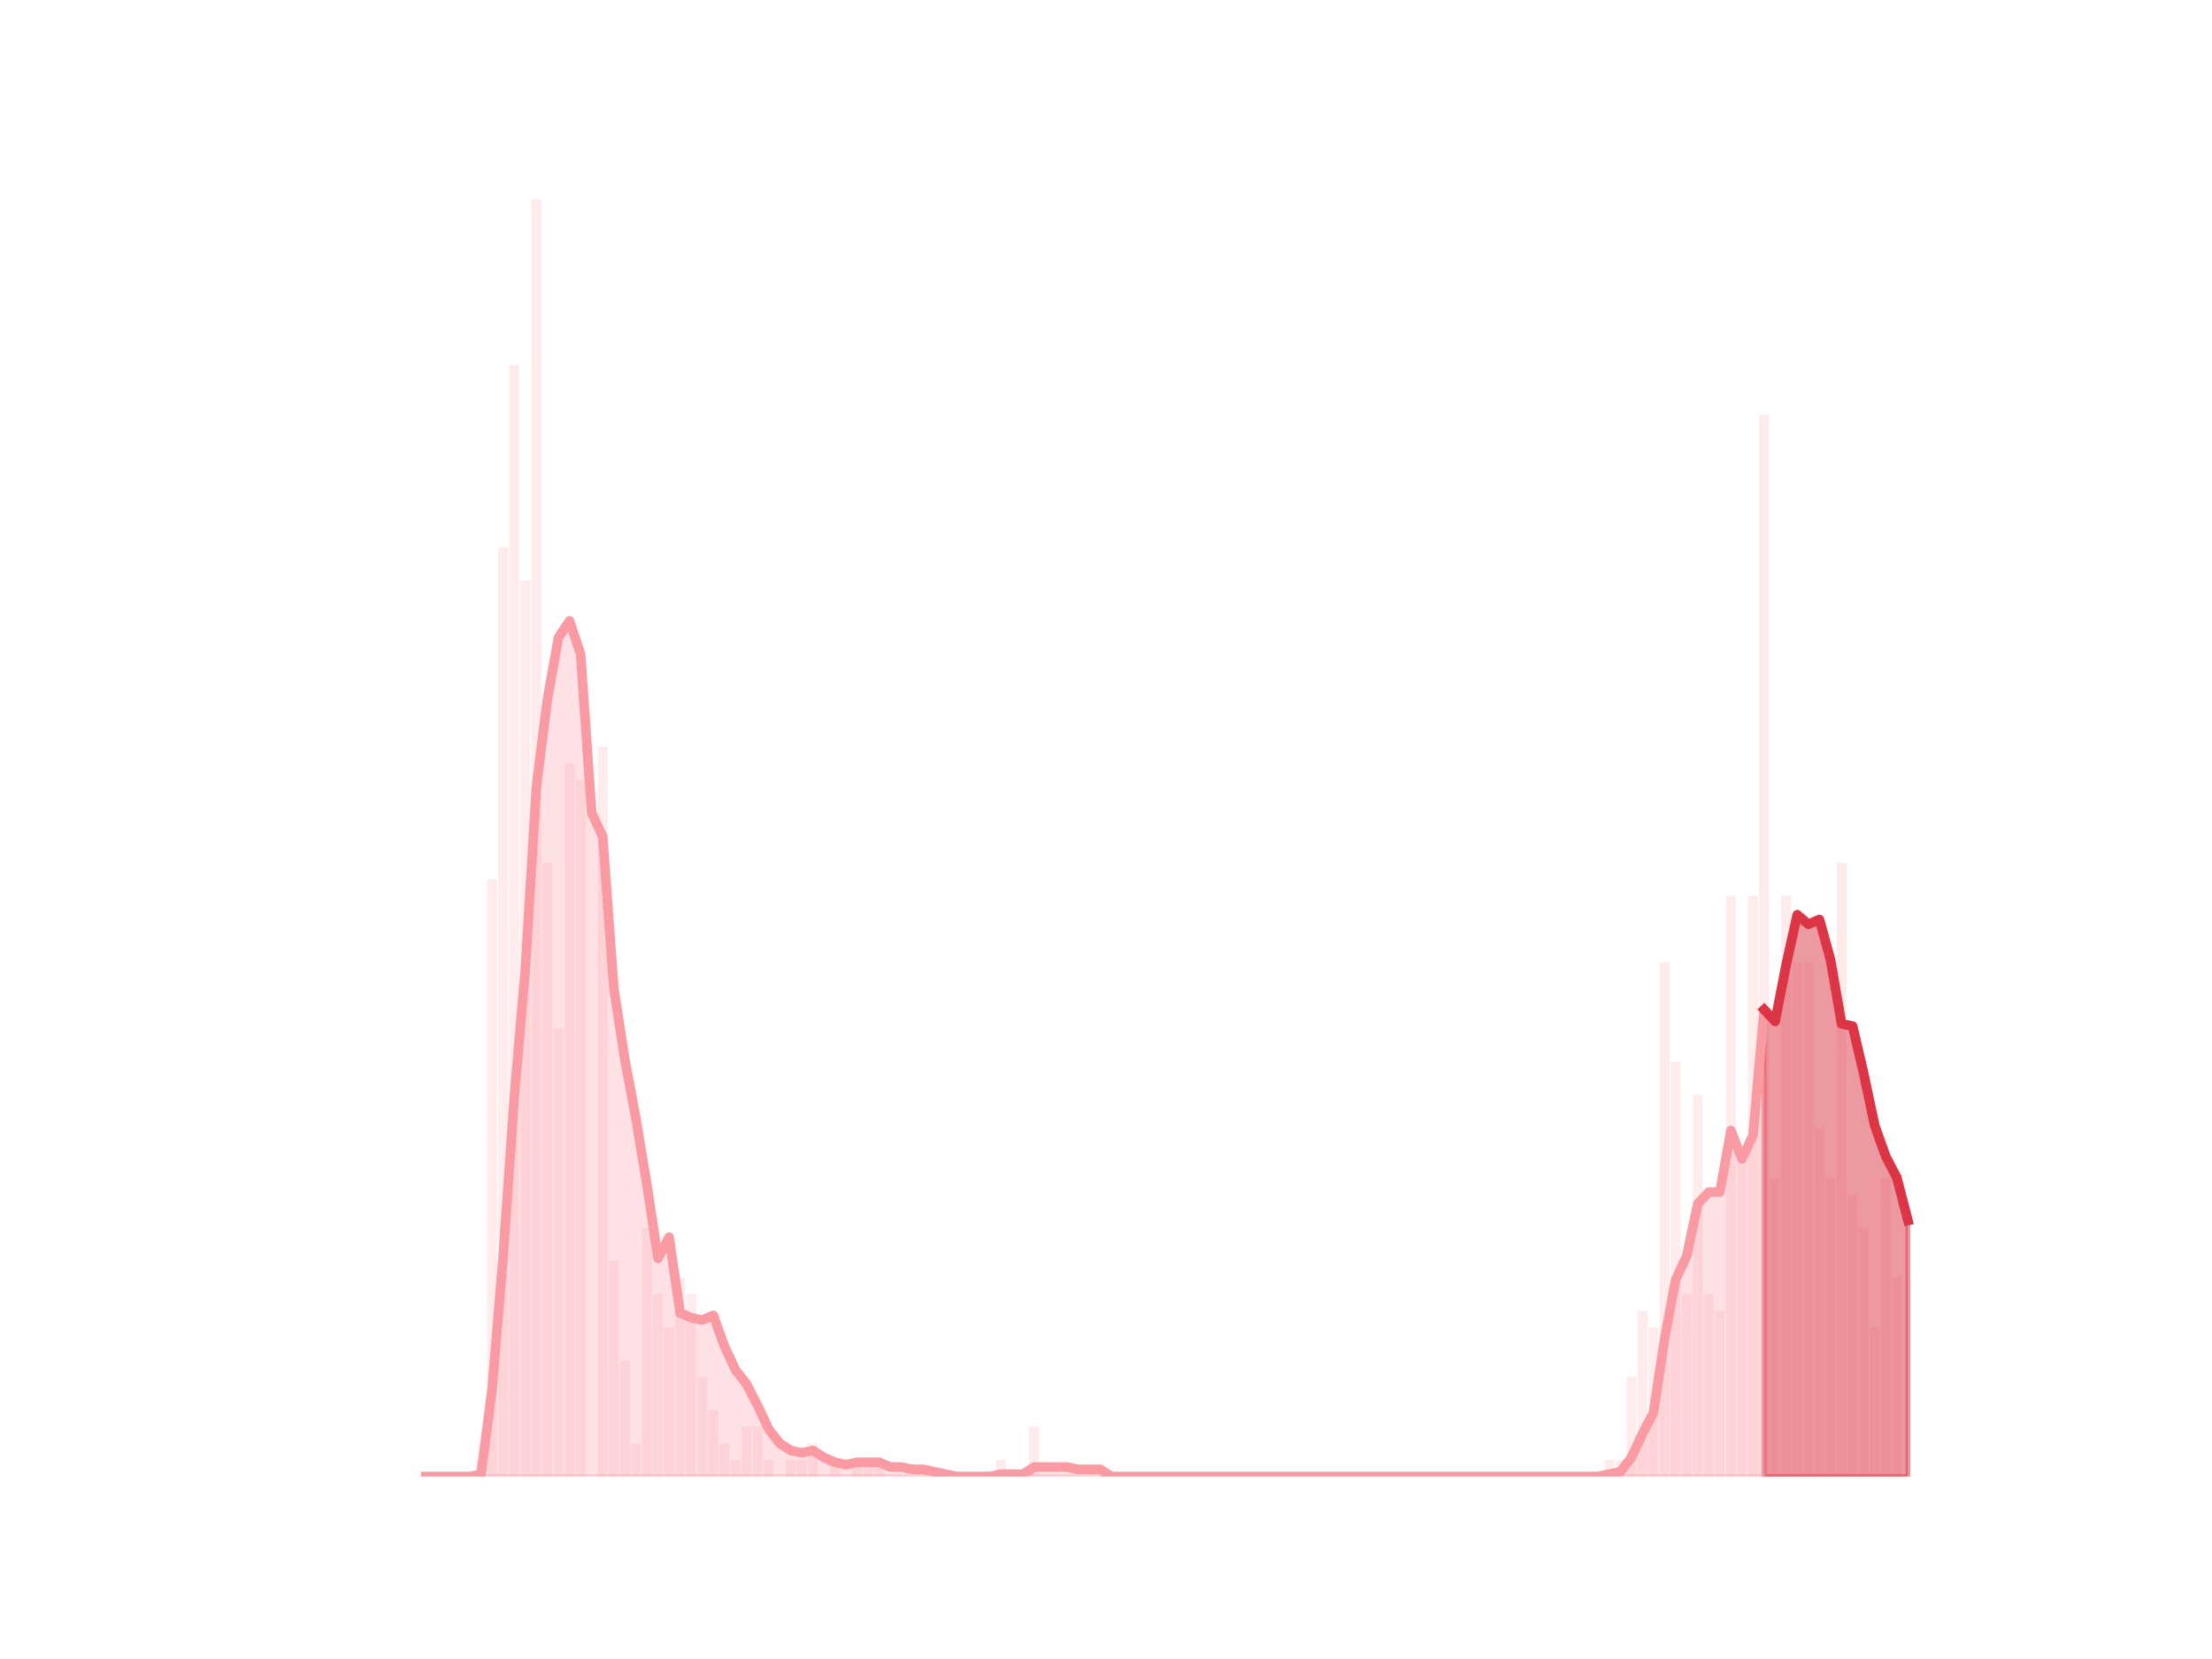 <?xml version="1.0" encoding="utf-8" standalone="no"?>
<!DOCTYPE svg PUBLIC "-//W3C//DTD SVG 1.1//EN"
  "http://www.w3.org/Graphics/SVG/1.1/DTD/svg11.dtd">
<svg height="345.6pt" version="1.1" viewBox="0 0 460.8 345.6" width="460.8pt" xmlns="http://www.w3.org/2000/svg" xmlns:xlink="http://www.w3.org/1999/xlink">
 <defs>
  <style type="text/css">*{stroke-linecap:butt;stroke-linejoin:round;}</style>
 </defs>
 <g id="figure_1">
  <g id="patch_1">
   <path d="M 0 345.6 
L 460.8 345.6 
L 460.8 0 
L 0 0 
z
" style="fill:none;"/>
  </g>
  <g id="axes_1">
   <g id="patch_2">
    <path clip-path="url(#p1ef7c02c14)" d="M 73.833 307.584 
L 75.906 307.584 
L 75.906 307.584 
L 73.833 307.584 
z
" style="fill:#fa9ba4;opacity:0.2;"/>
   </g>
   <g id="patch_3">
    <path clip-path="url(#p1ef7c02c14)" d="M 76.137 307.584 
L 78.211 307.584 
L 78.211 307.584 
L 76.137 307.584 
z
" style="fill:#fa9ba4;opacity:0.2;"/>
   </g>
   <g id="patch_4">
    <path clip-path="url(#p1ef7c02c14)" d="M 78.441 307.584 
L 80.515 307.584 
L 80.515 307.584 
L 78.441 307.584 
z
" style="fill:#fa9ba4;opacity:0.2;"/>
   </g>
   <g id="patch_5">
    <path clip-path="url(#p1ef7c02c14)" d="M 80.745 307.584 
L 82.819 307.584 
L 82.819 307.584 
L 80.745 307.584 
z
" style="fill:#fa9ba4;opacity:0.2;"/>
   </g>
   <g id="patch_6">
    <path clip-path="url(#p1ef7c02c14)" d="M 83.049 307.584 
L 85.123 307.584 
L 85.123 307.584 
L 83.049 307.584 
z
" style="fill:#fa9ba4;opacity:0.2;"/>
   </g>
   <g id="patch_7">
    <path clip-path="url(#p1ef7c02c14)" d="M 85.353 307.584 
L 87.427 307.584 
L 87.427 307.584 
L 85.353 307.584 
z
" style="fill:#fa9ba4;opacity:0.2;"/>
   </g>
   <g id="patch_8">
    <path clip-path="url(#p1ef7c02c14)" d="M 87.658 307.584 
L 89.731 307.584 
L 89.731 307.584 
L 87.658 307.584 
z
" style="fill:#fa9ba4;opacity:0.2;"/>
   </g>
   <g id="patch_9">
    <path clip-path="url(#p1ef7c02c14)" d="M 89.962 307.584 
L 92.036 307.584 
L 92.036 307.584 
L 89.962 307.584 
z
" style="fill:#fa9ba4;opacity:0.2;"/>
   </g>
   <g id="patch_10">
    <path clip-path="url(#p1ef7c02c14)" d="M 92.266 307.584 
L 94.34 307.584 
L 94.34 307.584 
L 92.266 307.584 
z
" style="fill:#fa9ba4;opacity:0.2;"/>
   </g>
   <g id="patch_11">
    <path clip-path="url(#p1ef7c02c14)" d="M 94.57 307.584 
L 96.644 307.584 
L 96.644 307.584 
L 94.57 307.584 
z
" style="fill:#fa9ba4;opacity:0.2;"/>
   </g>
   <g id="patch_12">
    <path clip-path="url(#p1ef7c02c14)" d="M 96.874 307.584 
L 98.948 307.584 
L 98.948 307.584 
L 96.874 307.584 
z
" style="fill:#fa9ba4;opacity:0.2;"/>
   </g>
   <g id="patch_13">
    <path clip-path="url(#p1ef7c02c14)" d="M 99.178 307.584 
L 101.252 307.584 
L 101.252 304.128 
L 99.178 304.128 
z
" style="fill:#fa9ba4;opacity:0.2;"/>
   </g>
   <g id="patch_14">
    <path clip-path="url(#p1ef7c02c14)" d="M 101.483 307.584 
L 103.556 307.584 
L 103.556 183.168 
L 101.483 183.168 
z
" style="fill:#fa9ba4;opacity:0.2;"/>
   </g>
   <g id="patch_15">
    <path clip-path="url(#p1ef7c02c14)" d="M 103.787 307.584 
L 105.86 307.584 
L 105.86 114.048 
L 103.787 114.048 
z
" style="fill:#fa9ba4;opacity:0.2;"/>
   </g>
   <g id="patch_16">
    <path clip-path="url(#p1ef7c02c14)" d="M 106.091 307.584 
L 108.165 307.584 
L 108.165 76.032 
L 106.091 76.032 
z
" style="fill:#fa9ba4;opacity:0.2;"/>
   </g>
   <g id="patch_17">
    <path clip-path="url(#p1ef7c02c14)" d="M 108.395 307.584 
L 110.469 307.584 
L 110.469 120.96 
L 108.395 120.96 
z
" style="fill:#fa9ba4;opacity:0.2;"/>
   </g>
   <g id="patch_18">
    <path clip-path="url(#p1ef7c02c14)" d="M 110.699 307.584 
L 112.773 307.584 
L 112.773 41.472 
L 110.699 41.472 
z
" style="fill:#fa9ba4;opacity:0.2;"/>
   </g>
   <g id="patch_19">
    <path clip-path="url(#p1ef7c02c14)" d="M 113.003 307.584 
L 115.077 307.584 
L 115.077 179.712 
L 113.003 179.712 
z
" style="fill:#fa9ba4;opacity:0.2;"/>
   </g>
   <g id="patch_20">
    <path clip-path="url(#p1ef7c02c14)" d="M 115.307 307.584 
L 117.381 307.584 
L 117.381 214.272 
L 115.307 214.272 
z
" style="fill:#fa9ba4;opacity:0.2;"/>
   </g>
   <g id="patch_21">
    <path clip-path="url(#p1ef7c02c14)" d="M 117.612 307.584 
L 119.685 307.584 
L 119.685 158.976 
L 117.612 158.976 
z
" style="fill:#fa9ba4;opacity:0.2;"/>
   </g>
   <g id="patch_22">
    <path clip-path="url(#p1ef7c02c14)" d="M 119.916 307.584 
L 121.989 307.584 
L 121.989 162.432 
L 119.916 162.432 
z
" style="fill:#fa9ba4;opacity:0.2;"/>
   </g>
   <g id="patch_23">
    <path clip-path="url(#p1ef7c02c14)" d="M 122.22 307.584 
L 124.294 307.584 
L 124.294 307.584 
L 122.22 307.584 
z
" style="fill:#fa9ba4;opacity:0.2;"/>
   </g>
   <g id="patch_24">
    <path clip-path="url(#p1ef7c02c14)" d="M 124.524 307.584 
L 126.598 307.584 
L 126.598 155.52 
L 124.524 155.52 
z
" style="fill:#fa9ba4;opacity:0.2;"/>
   </g>
   <g id="patch_25">
    <path clip-path="url(#p1ef7c02c14)" d="M 126.828 307.584 
L 128.902 307.584 
L 128.902 262.656 
L 126.828 262.656 
z
" style="fill:#fa9ba4;opacity:0.2;"/>
   </g>
   <g id="patch_26">
    <path clip-path="url(#p1ef7c02c14)" d="M 129.132 307.584 
L 131.206 307.584 
L 131.206 283.392 
L 129.132 283.392 
z
" style="fill:#fa9ba4;opacity:0.2;"/>
   </g>
   <g id="patch_27">
    <path clip-path="url(#p1ef7c02c14)" d="M 131.436 307.584 
L 133.51 307.584 
L 133.51 300.672 
L 131.436 300.672 
z
" style="fill:#fa9ba4;opacity:0.2;"/>
   </g>
   <g id="patch_28">
    <path clip-path="url(#p1ef7c02c14)" d="M 133.741 307.584 
L 135.814 307.584 
L 135.814 255.744 
L 133.741 255.744 
z
" style="fill:#fa9ba4;opacity:0.2;"/>
   </g>
   <g id="patch_29">
    <path clip-path="url(#p1ef7c02c14)" d="M 136.045 307.584 
L 138.118 307.584 
L 138.118 269.568 
L 136.045 269.568 
z
" style="fill:#fa9ba4;opacity:0.2;"/>
   </g>
   <g id="patch_30">
    <path clip-path="url(#p1ef7c02c14)" d="M 138.349 307.584 
L 140.423 307.584 
L 140.423 276.48 
L 138.349 276.48 
z
" style="fill:#fa9ba4;opacity:0.2;"/>
   </g>
   <g id="patch_31">
    <path clip-path="url(#p1ef7c02c14)" d="M 140.653 307.584 
L 142.727 307.584 
L 142.727 266.112 
L 140.653 266.112 
z
" style="fill:#fa9ba4;opacity:0.2;"/>
   </g>
   <g id="patch_32">
    <path clip-path="url(#p1ef7c02c14)" d="M 142.957 307.584 
L 145.031 307.584 
L 145.031 269.568 
L 142.957 269.568 
z
" style="fill:#fa9ba4;opacity:0.2;"/>
   </g>
   <g id="patch_33">
    <path clip-path="url(#p1ef7c02c14)" d="M 145.261 307.584 
L 147.335 307.584 
L 147.335 286.848 
L 145.261 286.848 
z
" style="fill:#fa9ba4;opacity:0.2;"/>
   </g>
   <g id="patch_34">
    <path clip-path="url(#p1ef7c02c14)" d="M 147.565 307.584 
L 149.639 307.584 
L 149.639 293.76 
L 147.565 293.76 
z
" style="fill:#fa9ba4;opacity:0.2;"/>
   </g>
   <g id="patch_35">
    <path clip-path="url(#p1ef7c02c14)" d="M 149.87 307.584 
L 151.943 307.584 
L 151.943 300.672 
L 149.87 300.672 
z
" style="fill:#fa9ba4;opacity:0.2;"/>
   </g>
   <g id="patch_36">
    <path clip-path="url(#p1ef7c02c14)" d="M 152.174 307.584 
L 154.248 307.584 
L 154.248 304.128 
L 152.174 304.128 
z
" style="fill:#fa9ba4;opacity:0.2;"/>
   </g>
   <g id="patch_37">
    <path clip-path="url(#p1ef7c02c14)" d="M 154.478 307.584 
L 156.552 307.584 
L 156.552 297.216 
L 154.478 297.216 
z
" style="fill:#fa9ba4;opacity:0.2;"/>
   </g>
   <g id="patch_38">
    <path clip-path="url(#p1ef7c02c14)" d="M 156.782 307.584 
L 158.856 307.584 
L 158.856 297.216 
L 156.782 297.216 
z
" style="fill:#fa9ba4;opacity:0.2;"/>
   </g>
   <g id="patch_39">
    <path clip-path="url(#p1ef7c02c14)" d="M 159.086 307.584 
L 161.16 307.584 
L 161.16 304.128 
L 159.086 304.128 
z
" style="fill:#fa9ba4;opacity:0.2;"/>
   </g>
   <g id="patch_40">
    <path clip-path="url(#p1ef7c02c14)" d="M 161.39 307.584 
L 163.464 307.584 
L 163.464 307.584 
L 161.39 307.584 
z
" style="fill:#fa9ba4;opacity:0.2;"/>
   </g>
   <g id="patch_41">
    <path clip-path="url(#p1ef7c02c14)" d="M 163.695 307.584 
L 165.768 307.584 
L 165.768 304.128 
L 163.695 304.128 
z
" style="fill:#fa9ba4;opacity:0.2;"/>
   </g>
   <g id="patch_42">
    <path clip-path="url(#p1ef7c02c14)" d="M 165.999 307.584 
L 168.072 307.584 
L 168.072 304.128 
L 165.999 304.128 
z
" style="fill:#fa9ba4;opacity:0.2;"/>
   </g>
   <g id="patch_43">
    <path clip-path="url(#p1ef7c02c14)" d="M 168.303 307.584 
L 170.377 307.584 
L 170.377 300.672 
L 168.303 300.672 
z
" style="fill:#fa9ba4;opacity:0.2;"/>
   </g>
   <g id="patch_44">
    <path clip-path="url(#p1ef7c02c14)" d="M 170.607 307.584 
L 172.681 307.584 
L 172.681 307.584 
L 170.607 307.584 
z
" style="fill:#fa9ba4;opacity:0.2;"/>
   </g>
   <g id="patch_45">
    <path clip-path="url(#p1ef7c02c14)" d="M 172.911 307.584 
L 174.985 307.584 
L 174.985 304.128 
L 172.911 304.128 
z
" style="fill:#fa9ba4;opacity:0.2;"/>
   </g>
   <g id="patch_46">
    <path clip-path="url(#p1ef7c02c14)" d="M 175.215 307.584 
L 177.289 307.584 
L 177.289 307.584 
L 175.215 307.584 
z
" style="fill:#fa9ba4;opacity:0.2;"/>
   </g>
   <g id="patch_47">
    <path clip-path="url(#p1ef7c02c14)" d="M 177.519 307.584 
L 179.593 307.584 
L 179.593 304.128 
L 177.519 304.128 
z
" style="fill:#fa9ba4;opacity:0.2;"/>
   </g>
   <g id="patch_48">
    <path clip-path="url(#p1ef7c02c14)" d="M 179.824 307.584 
L 181.897 307.584 
L 181.897 304.128 
L 179.824 304.128 
z
" style="fill:#fa9ba4;opacity:0.2;"/>
   </g>
   <g id="patch_49">
    <path clip-path="url(#p1ef7c02c14)" d="M 182.128 307.584 
L 184.201 307.584 
L 184.201 304.128 
L 182.128 304.128 
z
" style="fill:#fa9ba4;opacity:0.2;"/>
   </g>
   <g id="patch_50">
    <path clip-path="url(#p1ef7c02c14)" d="M 184.432 307.584 
L 186.506 307.584 
L 186.506 307.584 
L 184.432 307.584 
z
" style="fill:#fa9ba4;opacity:0.2;"/>
   </g>
   <g id="patch_51">
    <path clip-path="url(#p1ef7c02c14)" d="M 186.736 307.584 
L 188.81 307.584 
L 188.81 307.584 
L 186.736 307.584 
z
" style="fill:#fa9ba4;opacity:0.2;"/>
   </g>
   <g id="patch_52">
    <path clip-path="url(#p1ef7c02c14)" d="M 189.04 307.584 
L 191.114 307.584 
L 191.114 307.584 
L 189.04 307.584 
z
" style="fill:#fa9ba4;opacity:0.2;"/>
   </g>
   <g id="patch_53">
    <path clip-path="url(#p1ef7c02c14)" d="M 191.344 307.584 
L 193.418 307.584 
L 193.418 307.584 
L 191.344 307.584 
z
" style="fill:#fa9ba4;opacity:0.2;"/>
   </g>
   <g id="patch_54">
    <path clip-path="url(#p1ef7c02c14)" d="M 193.648 307.584 
L 195.722 307.584 
L 195.722 307.584 
L 193.648 307.584 
z
" style="fill:#fa9ba4;opacity:0.2;"/>
   </g>
   <g id="patch_55">
    <path clip-path="url(#p1ef7c02c14)" d="M 195.953 307.584 
L 198.026 307.584 
L 198.026 307.584 
L 195.953 307.584 
z
" style="fill:#fa9ba4;opacity:0.2;"/>
   </g>
   <g id="patch_56">
    <path clip-path="url(#p1ef7c02c14)" d="M 198.257 307.584 
L 200.33 307.584 
L 200.33 307.584 
L 198.257 307.584 
z
" style="fill:#fa9ba4;opacity:0.2;"/>
   </g>
   <g id="patch_57">
    <path clip-path="url(#p1ef7c02c14)" d="M 200.561 307.584 
L 202.635 307.584 
L 202.635 307.584 
L 200.561 307.584 
z
" style="fill:#fa9ba4;opacity:0.2;"/>
   </g>
   <g id="patch_58">
    <path clip-path="url(#p1ef7c02c14)" d="M 202.865 307.584 
L 204.939 307.584 
L 204.939 307.584 
L 202.865 307.584 
z
" style="fill:#fa9ba4;opacity:0.2;"/>
   </g>
   <g id="patch_59">
    <path clip-path="url(#p1ef7c02c14)" d="M 205.169 307.584 
L 207.243 307.584 
L 207.243 307.584 
L 205.169 307.584 
z
" style="fill:#fa9ba4;opacity:0.2;"/>
   </g>
   <g id="patch_60">
    <path clip-path="url(#p1ef7c02c14)" d="M 207.473 307.584 
L 209.547 307.584 
L 209.547 304.128 
L 207.473 304.128 
z
" style="fill:#fa9ba4;opacity:0.2;"/>
   </g>
   <g id="patch_61">
    <path clip-path="url(#p1ef7c02c14)" d="M 209.777 307.584 
L 211.851 307.584 
L 211.851 307.584 
L 209.777 307.584 
z
" style="fill:#fa9ba4;opacity:0.2;"/>
   </g>
   <g id="patch_62">
    <path clip-path="url(#p1ef7c02c14)" d="M 212.082 307.584 
L 214.155 307.584 
L 214.155 307.584 
L 212.082 307.584 
z
" style="fill:#fa9ba4;opacity:0.2;"/>
   </g>
   <g id="patch_63">
    <path clip-path="url(#p1ef7c02c14)" d="M 214.386 307.584 
L 216.46 307.584 
L 216.46 297.216 
L 214.386 297.216 
z
" style="fill:#fa9ba4;opacity:0.2;"/>
   </g>
   <g id="patch_64">
    <path clip-path="url(#p1ef7c02c14)" d="M 216.69 307.584 
L 218.764 307.584 
L 218.764 307.584 
L 216.69 307.584 
z
" style="fill:#fa9ba4;opacity:0.2;"/>
   </g>
   <g id="patch_65">
    <path clip-path="url(#p1ef7c02c14)" d="M 218.994 307.584 
L 221.068 307.584 
L 221.068 307.584 
L 218.994 307.584 
z
" style="fill:#fa9ba4;opacity:0.2;"/>
   </g>
   <g id="patch_66">
    <path clip-path="url(#p1ef7c02c14)" d="M 221.298 307.584 
L 223.372 307.584 
L 223.372 307.584 
L 221.298 307.584 
z
" style="fill:#fa9ba4;opacity:0.2;"/>
   </g>
   <g id="patch_67">
    <path clip-path="url(#p1ef7c02c14)" d="M 223.602 307.584 
L 225.676 307.584 
L 225.676 307.584 
L 223.602 307.584 
z
" style="fill:#fa9ba4;opacity:0.2;"/>
   </g>
   <g id="patch_68">
    <path clip-path="url(#p1ef7c02c14)" d="M 225.907 307.584 
L 227.98 307.584 
L 227.98 307.584 
L 225.907 307.584 
z
" style="fill:#fa9ba4;opacity:0.2;"/>
   </g>
   <g id="patch_69">
    <path clip-path="url(#p1ef7c02c14)" d="M 228.211 307.584 
L 230.284 307.584 
L 230.284 307.584 
L 228.211 307.584 
z
" style="fill:#fa9ba4;opacity:0.2;"/>
   </g>
   <g id="patch_70">
    <path clip-path="url(#p1ef7c02c14)" d="M 230.515 307.584 
L 232.589 307.584 
L 232.589 307.584 
L 230.515 307.584 
z
" style="fill:#fa9ba4;opacity:0.2;"/>
   </g>
   <g id="patch_71">
    <path clip-path="url(#p1ef7c02c14)" d="M 232.819 307.584 
L 234.893 307.584 
L 234.893 307.584 
L 232.819 307.584 
z
" style="fill:#fa9ba4;opacity:0.2;"/>
   </g>
   <g id="patch_72">
    <path clip-path="url(#p1ef7c02c14)" d="M 235.123 307.584 
L 237.197 307.584 
L 237.197 307.584 
L 235.123 307.584 
z
" style="fill:#fa9ba4;opacity:0.2;"/>
   </g>
   <g id="patch_73">
    <path clip-path="url(#p1ef7c02c14)" d="M 237.427 307.584 
L 239.501 307.584 
L 239.501 307.584 
L 237.427 307.584 
z
" style="fill:#fa9ba4;opacity:0.2;"/>
   </g>
   <g id="patch_74">
    <path clip-path="url(#p1ef7c02c14)" d="M 239.731 307.584 
L 241.805 307.584 
L 241.805 307.584 
L 239.731 307.584 
z
" style="fill:#fa9ba4;opacity:0.2;"/>
   </g>
   <g id="patch_75">
    <path clip-path="url(#p1ef7c02c14)" d="M 242.036 307.584 
L 244.109 307.584 
L 244.109 307.584 
L 242.036 307.584 
z
" style="fill:#fa9ba4;opacity:0.2;"/>
   </g>
   <g id="patch_76">
    <path clip-path="url(#p1ef7c02c14)" d="M 244.34 307.584 
L 246.413 307.584 
L 246.413 307.584 
L 244.34 307.584 
z
" style="fill:#fa9ba4;opacity:0.2;"/>
   </g>
   <g id="patch_77">
    <path clip-path="url(#p1ef7c02c14)" d="M 246.644 307.584 
L 248.718 307.584 
L 248.718 307.584 
L 246.644 307.584 
z
" style="fill:#fa9ba4;opacity:0.2;"/>
   </g>
   <g id="patch_78">
    <path clip-path="url(#p1ef7c02c14)" d="M 248.948 307.584 
L 251.022 307.584 
L 251.022 307.584 
L 248.948 307.584 
z
" style="fill:#fa9ba4;opacity:0.2;"/>
   </g>
   <g id="patch_79">
    <path clip-path="url(#p1ef7c02c14)" d="M 251.252 307.584 
L 253.326 307.584 
L 253.326 307.584 
L 251.252 307.584 
z
" style="fill:#fa9ba4;opacity:0.2;"/>
   </g>
   <g id="patch_80">
    <path clip-path="url(#p1ef7c02c14)" d="M 253.556 307.584 
L 255.63 307.584 
L 255.63 307.584 
L 253.556 307.584 
z
" style="fill:#fa9ba4;opacity:0.2;"/>
   </g>
   <g id="patch_81">
    <path clip-path="url(#p1ef7c02c14)" d="M 255.86 307.584 
L 257.934 307.584 
L 257.934 307.584 
L 255.86 307.584 
z
" style="fill:#fa9ba4;opacity:0.2;"/>
   </g>
   <g id="patch_82">
    <path clip-path="url(#p1ef7c02c14)" d="M 258.165 307.584 
L 260.238 307.584 
L 260.238 307.584 
L 258.165 307.584 
z
" style="fill:#fa9ba4;opacity:0.2;"/>
   </g>
   <g id="patch_83">
    <path clip-path="url(#p1ef7c02c14)" d="M 260.469 307.584 
L 262.543 307.584 
L 262.543 307.584 
L 260.469 307.584 
z
" style="fill:#fa9ba4;opacity:0.2;"/>
   </g>
   <g id="patch_84">
    <path clip-path="url(#p1ef7c02c14)" d="M 262.773 307.584 
L 264.847 307.584 
L 264.847 307.584 
L 262.773 307.584 
z
" style="fill:#fa9ba4;opacity:0.2;"/>
   </g>
   <g id="patch_85">
    <path clip-path="url(#p1ef7c02c14)" d="M 265.077 307.584 
L 267.151 307.584 
L 267.151 307.584 
L 265.077 307.584 
z
" style="fill:#fa9ba4;opacity:0.2;"/>
   </g>
   <g id="patch_86">
    <path clip-path="url(#p1ef7c02c14)" d="M 267.381 307.584 
L 269.455 307.584 
L 269.455 307.584 
L 267.381 307.584 
z
" style="fill:#fa9ba4;opacity:0.2;"/>
   </g>
   <g id="patch_87">
    <path clip-path="url(#p1ef7c02c14)" d="M 269.685 307.584 
L 271.759 307.584 
L 271.759 307.584 
L 269.685 307.584 
z
" style="fill:#fa9ba4;opacity:0.2;"/>
   </g>
   <g id="patch_88">
    <path clip-path="url(#p1ef7c02c14)" d="M 271.99 307.584 
L 274.063 307.584 
L 274.063 307.584 
L 271.99 307.584 
z
" style="fill:#fa9ba4;opacity:0.2;"/>
   </g>
   <g id="patch_89">
    <path clip-path="url(#p1ef7c02c14)" d="M 274.294 307.584 
L 276.367 307.584 
L 276.367 307.584 
L 274.294 307.584 
z
" style="fill:#fa9ba4;opacity:0.2;"/>
   </g>
   <g id="patch_90">
    <path clip-path="url(#p1ef7c02c14)" d="M 276.598 307.584 
L 278.672 307.584 
L 278.672 307.584 
L 276.598 307.584 
z
" style="fill:#fa9ba4;opacity:0.2;"/>
   </g>
   <g id="patch_91">
    <path clip-path="url(#p1ef7c02c14)" d="M 278.902 307.584 
L 280.976 307.584 
L 280.976 307.584 
L 278.902 307.584 
z
" style="fill:#fa9ba4;opacity:0.2;"/>
   </g>
   <g id="patch_92">
    <path clip-path="url(#p1ef7c02c14)" d="M 281.206 307.584 
L 283.28 307.584 
L 283.28 307.584 
L 281.206 307.584 
z
" style="fill:#fa9ba4;opacity:0.2;"/>
   </g>
   <g id="patch_93">
    <path clip-path="url(#p1ef7c02c14)" d="M 283.51 307.584 
L 285.584 307.584 
L 285.584 307.584 
L 283.51 307.584 
z
" style="fill:#fa9ba4;opacity:0.2;"/>
   </g>
   <g id="patch_94">
    <path clip-path="url(#p1ef7c02c14)" d="M 285.814 307.584 
L 287.888 307.584 
L 287.888 307.584 
L 285.814 307.584 
z
" style="fill:#fa9ba4;opacity:0.2;"/>
   </g>
   <g id="patch_95">
    <path clip-path="url(#p1ef7c02c14)" d="M 288.119 307.584 
L 290.192 307.584 
L 290.192 307.584 
L 288.119 307.584 
z
" style="fill:#fa9ba4;opacity:0.2;"/>
   </g>
   <g id="patch_96">
    <path clip-path="url(#p1ef7c02c14)" d="M 290.423 307.584 
L 292.496 307.584 
L 292.496 307.584 
L 290.423 307.584 
z
" style="fill:#fa9ba4;opacity:0.2;"/>
   </g>
   <g id="patch_97">
    <path clip-path="url(#p1ef7c02c14)" d="M 292.727 307.584 
L 294.801 307.584 
L 294.801 307.584 
L 292.727 307.584 
z
" style="fill:#fa9ba4;opacity:0.2;"/>
   </g>
   <g id="patch_98">
    <path clip-path="url(#p1ef7c02c14)" d="M 295.031 307.584 
L 297.105 307.584 
L 297.105 307.584 
L 295.031 307.584 
z
" style="fill:#fa9ba4;opacity:0.2;"/>
   </g>
   <g id="patch_99">
    <path clip-path="url(#p1ef7c02c14)" d="M 297.335 307.584 
L 299.409 307.584 
L 299.409 307.584 
L 297.335 307.584 
z
" style="fill:#fa9ba4;opacity:0.2;"/>
   </g>
   <g id="patch_100">
    <path clip-path="url(#p1ef7c02c14)" d="M 299.639 307.584 
L 301.713 307.584 
L 301.713 307.584 
L 299.639 307.584 
z
" style="fill:#fa9ba4;opacity:0.2;"/>
   </g>
   <g id="patch_101">
    <path clip-path="url(#p1ef7c02c14)" d="M 301.943 307.584 
L 304.017 307.584 
L 304.017 307.584 
L 301.943 307.584 
z
" style="fill:#fa9ba4;opacity:0.2;"/>
   </g>
   <g id="patch_102">
    <path clip-path="url(#p1ef7c02c14)" d="M 304.248 307.584 
L 306.321 307.584 
L 306.321 307.584 
L 304.248 307.584 
z
" style="fill:#fa9ba4;opacity:0.2;"/>
   </g>
   <g id="patch_103">
    <path clip-path="url(#p1ef7c02c14)" d="M 306.552 307.584 
L 308.625 307.584 
L 308.625 307.584 
L 306.552 307.584 
z
" style="fill:#fa9ba4;opacity:0.2;"/>
   </g>
   <g id="patch_104">
    <path clip-path="url(#p1ef7c02c14)" d="M 308.856 307.584 
L 310.93 307.584 
L 310.93 307.584 
L 308.856 307.584 
z
" style="fill:#fa9ba4;opacity:0.2;"/>
   </g>
   <g id="patch_105">
    <path clip-path="url(#p1ef7c02c14)" d="M 311.16 307.584 
L 313.234 307.584 
L 313.234 307.584 
L 311.16 307.584 
z
" style="fill:#fa9ba4;opacity:0.2;"/>
   </g>
   <g id="patch_106">
    <path clip-path="url(#p1ef7c02c14)" d="M 313.464 307.584 
L 315.538 307.584 
L 315.538 307.584 
L 313.464 307.584 
z
" style="fill:#fa9ba4;opacity:0.2;"/>
   </g>
   <g id="patch_107">
    <path clip-path="url(#p1ef7c02c14)" d="M 315.768 307.584 
L 317.842 307.584 
L 317.842 307.584 
L 315.768 307.584 
z
" style="fill:#fa9ba4;opacity:0.2;"/>
   </g>
   <g id="patch_108">
    <path clip-path="url(#p1ef7c02c14)" d="M 318.072 307.584 
L 320.146 307.584 
L 320.146 307.584 
L 318.072 307.584 
z
" style="fill:#fa9ba4;opacity:0.2;"/>
   </g>
   <g id="patch_109">
    <path clip-path="url(#p1ef7c02c14)" d="M 320.377 307.584 
L 322.45 307.584 
L 322.45 307.584 
L 320.377 307.584 
z
" style="fill:#fa9ba4;opacity:0.2;"/>
   </g>
   <g id="patch_110">
    <path clip-path="url(#p1ef7c02c14)" d="M 322.681 307.584 
L 324.755 307.584 
L 324.755 307.584 
L 322.681 307.584 
z
" style="fill:#fa9ba4;opacity:0.2;"/>
   </g>
   <g id="patch_111">
    <path clip-path="url(#p1ef7c02c14)" d="M 324.985 307.584 
L 327.059 307.584 
L 327.059 307.584 
L 324.985 307.584 
z
" style="fill:#fa9ba4;opacity:0.2;"/>
   </g>
   <g id="patch_112">
    <path clip-path="url(#p1ef7c02c14)" d="M 327.289 307.584 
L 329.363 307.584 
L 329.363 307.584 
L 327.289 307.584 
z
" style="fill:#fa9ba4;opacity:0.2;"/>
   </g>
   <g id="patch_113">
    <path clip-path="url(#p1ef7c02c14)" d="M 329.593 307.584 
L 331.667 307.584 
L 331.667 307.584 
L 329.593 307.584 
z
" style="fill:#fa9ba4;opacity:0.2;"/>
   </g>
   <g id="patch_114">
    <path clip-path="url(#p1ef7c02c14)" d="M 331.897 307.584 
L 333.971 307.584 
L 333.971 307.584 
L 331.897 307.584 
z
" style="fill:#fa9ba4;opacity:0.2;"/>
   </g>
   <g id="patch_115">
    <path clip-path="url(#p1ef7c02c14)" d="M 334.202 307.584 
L 336.275 307.584 
L 336.275 304.128 
L 334.202 304.128 
z
" style="fill:#fa9ba4;opacity:0.2;"/>
   </g>
   <g id="patch_116">
    <path clip-path="url(#p1ef7c02c14)" d="M 336.506 307.584 
L 338.579 307.584 
L 338.579 304.128 
L 336.506 304.128 
z
" style="fill:#fa9ba4;opacity:0.2;"/>
   </g>
   <g id="patch_117">
    <path clip-path="url(#p1ef7c02c14)" d="M 338.81 307.584 
L 340.884 307.584 
L 340.884 286.848 
L 338.81 286.848 
z
" style="fill:#fa9ba4;opacity:0.2;"/>
   </g>
   <g id="patch_118">
    <path clip-path="url(#p1ef7c02c14)" d="M 341.114 307.584 
L 343.188 307.584 
L 343.188 273.024 
L 341.114 273.024 
z
" style="fill:#fa9ba4;opacity:0.2;"/>
   </g>
   <g id="patch_119">
    <path clip-path="url(#p1ef7c02c14)" d="M 343.418 307.584 
L 345.492 307.584 
L 345.492 276.48 
L 343.418 276.48 
z
" style="fill:#fa9ba4;opacity:0.2;"/>
   </g>
   <g id="patch_120">
    <path clip-path="url(#p1ef7c02c14)" d="M 345.722 307.584 
L 347.796 307.584 
L 347.796 200.448 
L 345.722 200.448 
z
" style="fill:#fa9ba4;opacity:0.2;"/>
   </g>
   <g id="patch_121">
    <path clip-path="url(#p1ef7c02c14)" d="M 348.026 307.584 
L 350.1 307.584 
L 350.1 221.184 
L 348.026 221.184 
z
" style="fill:#fa9ba4;opacity:0.2;"/>
   </g>
   <g id="patch_122">
    <path clip-path="url(#p1ef7c02c14)" d="M 350.331 307.584 
L 352.404 307.584 
L 352.404 269.568 
L 350.331 269.568 
z
" style="fill:#fa9ba4;opacity:0.2;"/>
   </g>
   <g id="patch_123">
    <path clip-path="url(#p1ef7c02c14)" d="M 352.635 307.584 
L 354.708 307.584 
L 354.708 228.096 
L 352.635 228.096 
z
" style="fill:#fa9ba4;opacity:0.2;"/>
   </g>
   <g id="patch_124">
    <path clip-path="url(#p1ef7c02c14)" d="M 354.939 307.584 
L 357.013 307.584 
L 357.013 269.568 
L 354.939 269.568 
z
" style="fill:#fa9ba4;opacity:0.2;"/>
   </g>
   <g id="patch_125">
    <path clip-path="url(#p1ef7c02c14)" d="M 357.243 307.584 
L 359.317 307.584 
L 359.317 273.024 
L 357.243 273.024 
z
" style="fill:#fa9ba4;opacity:0.2;"/>
   </g>
   <g id="patch_126">
    <path clip-path="url(#p1ef7c02c14)" d="M 359.547 307.584 
L 361.621 307.584 
L 361.621 186.624 
L 359.547 186.624 
z
" style="fill:#fa9ba4;opacity:0.2;"/>
   </g>
   <g id="patch_127">
    <path clip-path="url(#p1ef7c02c14)" d="M 361.851 307.584 
L 363.925 307.584 
L 363.925 241.92 
L 361.851 241.92 
z
" style="fill:#fa9ba4;opacity:0.2;"/>
   </g>
   <g id="patch_128">
    <path clip-path="url(#p1ef7c02c14)" d="M 364.155 307.584 
L 366.229 307.584 
L 366.229 186.624 
L 364.155 186.624 
z
" style="fill:#fa9ba4;opacity:0.2;"/>
   </g>
   <g id="patch_129">
    <path clip-path="url(#p1ef7c02c14)" d="M 366.46 307.584 
L 368.533 307.584 
L 368.533 86.4 
L 366.46 86.4 
z
" style="fill:#fa9ba4;opacity:0.2;"/>
   </g>
   <g id="patch_130">
    <path clip-path="url(#p1ef7c02c14)" d="M 368.764 307.584 
L 370.837 307.584 
L 370.837 245.376 
L 368.764 245.376 
z
" style="fill:#fa9ba4;opacity:0.2;"/>
   </g>
   <g id="patch_131">
    <path clip-path="url(#p1ef7c02c14)" d="M 371.068 307.584 
L 373.142 307.584 
L 373.142 186.624 
L 371.068 186.624 
z
" style="fill:#fa9ba4;opacity:0.2;"/>
   </g>
   <g id="patch_132">
    <path clip-path="url(#p1ef7c02c14)" d="M 373.372 307.584 
L 375.446 307.584 
L 375.446 200.448 
L 373.372 200.448 
z
" style="fill:#fa9ba4;opacity:0.2;"/>
   </g>
   <g id="patch_133">
    <path clip-path="url(#p1ef7c02c14)" d="M 375.676 307.584 
L 377.75 307.584 
L 377.75 200.448 
L 375.676 200.448 
z
" style="fill:#fa9ba4;opacity:0.2;"/>
   </g>
   <g id="patch_134">
    <path clip-path="url(#p1ef7c02c14)" d="M 377.98 307.584 
L 380.054 307.584 
L 380.054 235.008 
L 377.98 235.008 
z
" style="fill:#fa9ba4;opacity:0.2;"/>
   </g>
   <g id="patch_135">
    <path clip-path="url(#p1ef7c02c14)" d="M 380.284 307.584 
L 382.358 307.584 
L 382.358 245.376 
L 380.284 245.376 
z
" style="fill:#fa9ba4;opacity:0.2;"/>
   </g>
   <g id="patch_136">
    <path clip-path="url(#p1ef7c02c14)" d="M 382.589 307.584 
L 384.662 307.584 
L 384.662 179.712 
L 382.589 179.712 
z
" style="fill:#fa9ba4;opacity:0.2;"/>
   </g>
   <g id="patch_137">
    <path clip-path="url(#p1ef7c02c14)" d="M 384.893 307.584 
L 386.967 307.584 
L 386.967 248.832 
L 384.893 248.832 
z
" style="fill:#fa9ba4;opacity:0.2;"/>
   </g>
   <g id="patch_138">
    <path clip-path="url(#p1ef7c02c14)" d="M 387.197 307.584 
L 389.271 307.584 
L 389.271 255.744 
L 387.197 255.744 
z
" style="fill:#fa9ba4;opacity:0.2;"/>
   </g>
   <g id="patch_139">
    <path clip-path="url(#p1ef7c02c14)" d="M 389.501 307.584 
L 391.575 307.584 
L 391.575 276.48 
L 389.501 276.48 
z
" style="fill:#fa9ba4;opacity:0.2;"/>
   </g>
   <g id="patch_140">
    <path clip-path="url(#p1ef7c02c14)" d="M 391.805 307.584 
L 393.879 307.584 
L 393.879 245.376 
L 391.805 245.376 
z
" style="fill:#fa9ba4;opacity:0.2;"/>
   </g>
   <g id="patch_141">
    <path clip-path="url(#p1ef7c02c14)" d="M 394.109 307.584 
L 396.183 307.584 
L 396.183 266.112 
L 394.109 266.112 
z
" style="fill:#fa9ba4;opacity:0.2;"/>
   </g>
   <g id="patch_142">
    <path clip-path="url(#p1ef7c02c14)" d="M 396.414 307.584 
L 398.487 307.584 
L 398.487 307.584 
L 396.414 307.584 
z
" style="fill:#fa9ba4;opacity:0.2;"/>
   </g>
   <g id="matplotlib.axis_1"/>
   <g id="matplotlib.axis_2"/>
   <g id="PolyCollection_1">
    <defs>
     <path d="M 367.496 -135.278 
L 367.496 -38.016 
L 369.801 -38.016 
L 372.105 -38.016 
L 374.409 -38.016 
L 376.713 -38.016 
L 379.017 -38.016 
L 381.321 -38.016 
L 383.626 -38.016 
L 385.93 -38.016 
L 388.234 -38.016 
L 390.538 -38.016 
L 392.842 -38.016 
L 395.146 -38.016 
L 397.45 -38.016 
L 397.45 -91.337 
L 397.45 -91.337 
L 395.146 -100.224 
L 392.842 -104.667 
L 390.538 -111.086 
L 388.234 -121.947 
L 385.93 -131.822 
L 383.626 -132.315 
L 381.321 -145.646 
L 379.017 -154.039 
L 376.713 -153.051 
L 374.409 -155.026 
L 372.105 -144.658 
L 369.801 -132.809 
L 367.496 -135.278 
z
" id="mf4ffa28750" style="stroke:#dc3545;stroke-opacity:0.5;"/>
    </defs>
    <g clip-path="url(#p1ef7c02c14)">
     <use style="fill:#dc3545;fill-opacity:0.5;stroke:#dc3545;stroke-opacity:0.5;" x="0" xlink:href="#mf4ffa28750" y="345.6"/>
    </g>
   </g>
   <g id="PolyCollection_2">
    <defs>
     <path d="M 88.694 -38.016 
L 88.694 -38.016 
L 90.999 -38.016 
L 93.303 -38.016 
L 95.607 -38.016 
L 97.911 -38.016 
L 100.215 -38.016 
L 102.519 -38.016 
L 104.824 -38.016 
L 107.128 -38.016 
L 109.432 -38.016 
L 111.736 -38.016 
L 114.04 -38.016 
L 116.344 -38.016 
L 118.648 -38.016 
L 120.953 -38.016 
L 123.257 -38.016 
L 125.561 -38.016 
L 127.865 -38.016 
L 130.169 -38.016 
L 132.473 -38.016 
L 134.777 -38.016 
L 137.082 -38.016 
L 139.386 -38.016 
L 141.69 -38.016 
L 143.994 -38.016 
L 146.298 -38.016 
L 148.602 -38.016 
L 150.906 -38.016 
L 153.211 -38.016 
L 155.515 -38.016 
L 157.819 -38.016 
L 160.123 -38.016 
L 162.427 -38.016 
L 164.731 -38.016 
L 167.036 -38.016 
L 169.34 -38.016 
L 171.644 -38.016 
L 173.948 -38.016 
L 176.252 -38.016 
L 178.556 -38.016 
L 180.86 -38.016 
L 183.165 -38.016 
L 185.469 -38.016 
L 187.773 -38.016 
L 190.077 -38.016 
L 192.381 -38.016 
L 194.685 -38.016 
L 196.989 -38.016 
L 199.294 -38.016 
L 201.598 -38.016 
L 203.902 -38.016 
L 206.206 -38.016 
L 208.51 -38.016 
L 210.814 -38.016 
L 213.119 -38.016 
L 215.423 -38.016 
L 217.727 -38.016 
L 220.031 -38.016 
L 222.335 -38.016 
L 224.639 -38.016 
L 226.943 -38.016 
L 229.248 -38.016 
L 231.552 -38.016 
L 233.856 -38.016 
L 236.16 -38.016 
L 238.464 -38.016 
L 240.768 -38.016 
L 243.072 -38.016 
L 245.377 -38.016 
L 247.681 -38.016 
L 249.985 -38.016 
L 252.289 -38.016 
L 254.593 -38.016 
L 256.897 -38.016 
L 259.201 -38.016 
L 261.506 -38.016 
L 263.81 -38.016 
L 266.114 -38.016 
L 268.418 -38.016 
L 270.722 -38.016 
L 273.026 -38.016 
L 275.331 -38.016 
L 277.635 -38.016 
L 279.939 -38.016 
L 282.243 -38.016 
L 284.547 -38.016 
L 286.851 -38.016 
L 289.155 -38.016 
L 291.46 -38.016 
L 293.764 -38.016 
L 296.068 -38.016 
L 298.372 -38.016 
L 300.676 -38.016 
L 302.98 -38.016 
L 305.284 -38.016 
L 307.589 -38.016 
L 309.893 -38.016 
L 312.197 -38.016 
L 314.501 -38.016 
L 316.805 -38.016 
L 319.109 -38.016 
L 321.413 -38.016 
L 323.718 -38.016 
L 326.022 -38.016 
L 328.326 -38.016 
L 330.63 -38.016 
L 332.934 -38.016 
L 335.238 -38.016 
L 337.543 -38.016 
L 339.847 -38.016 
L 342.151 -38.016 
L 344.455 -38.016 
L 346.759 -38.016 
L 349.063 -38.016 
L 351.367 -38.016 
L 353.672 -38.016 
L 355.976 -38.016 
L 358.28 -38.016 
L 360.584 -38.016 
L 362.888 -38.016 
L 365.192 -38.016 
L 367.496 -38.016 
L 367.496 -135.278 
L 367.496 -135.278 
L 365.192 -109.111 
L 362.888 -104.174 
L 360.584 -110.098 
L 358.28 -97.262 
L 355.976 -97.262 
L 353.672 -94.793 
L 351.367 -83.931 
L 349.063 -78.994 
L 346.759 -66.651 
L 344.455 -51.346 
L 342.151 -46.903 
L 339.847 -41.966 
L 337.543 -39.003 
L 335.238 -38.51 
L 332.934 -38.016 
L 330.63 -38.016 
L 328.326 -38.016 
L 326.022 -38.016 
L 323.718 -38.016 
L 321.413 -38.016 
L 319.109 -38.016 
L 316.805 -38.016 
L 314.501 -38.016 
L 312.197 -38.016 
L 309.893 -38.016 
L 307.589 -38.016 
L 305.284 -38.016 
L 302.98 -38.016 
L 300.676 -38.016 
L 298.372 -38.016 
L 296.068 -38.016 
L 293.764 -38.016 
L 291.46 -38.016 
L 289.155 -38.016 
L 286.851 -38.016 
L 284.547 -38.016 
L 282.243 -38.016 
L 279.939 -38.016 
L 277.635 -38.016 
L 275.331 -38.016 
L 273.026 -38.016 
L 270.722 -38.016 
L 268.418 -38.016 
L 266.114 -38.016 
L 263.81 -38.016 
L 261.506 -38.016 
L 259.201 -38.016 
L 256.897 -38.016 
L 254.593 -38.016 
L 252.289 -38.016 
L 249.985 -38.016 
L 247.681 -38.016 
L 245.377 -38.016 
L 243.072 -38.016 
L 240.768 -38.016 
L 238.464 -38.016 
L 236.16 -38.016 
L 233.856 -38.016 
L 231.552 -38.016 
L 229.248 -39.497 
L 226.943 -39.497 
L 224.639 -39.497 
L 222.335 -39.991 
L 220.031 -39.991 
L 217.727 -39.991 
L 215.423 -39.991 
L 213.119 -38.51 
L 210.814 -38.51 
L 208.51 -38.51 
L 206.206 -38.016 
L 203.902 -38.016 
L 201.598 -38.016 
L 199.294 -38.016 
L 196.989 -38.51 
L 194.685 -39.003 
L 192.381 -39.497 
L 190.077 -39.497 
L 187.773 -39.991 
L 185.469 -39.991 
L 183.165 -40.978 
L 180.86 -40.978 
L 178.556 -40.978 
L 176.252 -40.485 
L 173.948 -40.978 
L 171.644 -41.966 
L 169.34 -43.447 
L 167.036 -42.953 
L 164.731 -43.447 
L 162.427 -44.928 
L 160.123 -47.89 
L 157.819 -52.827 
L 155.515 -57.271 
L 153.211 -60.233 
L 150.906 -65.17 
L 148.602 -71.589 
L 146.298 -70.601 
L 143.994 -71.095 
L 141.69 -72.082 
L 139.386 -87.881 
L 137.082 -83.438 
L 134.777 -98.743 
L 132.473 -112.567 
L 130.169 -124.91 
L 127.865 -139.721 
L 125.561 -171.319 
L 123.257 -176.256 
L 120.953 -209.335 
L 118.648 -216.247 
L 116.344 -212.791 
L 114.04 -199.954 
L 111.736 -181.687 
L 109.432 -143.671 
L 107.128 -117.01 
L 104.824 -83.931 
L 102.519 -56.283 
L 100.215 -38.51 
L 97.911 -38.016 
L 95.607 -38.016 
L 93.303 -38.016 
L 90.999 -38.016 
L 88.694 -38.016 
z
" id="m94175c795a" style="stroke:#fa9ba4;stroke-opacity:0.3;"/>
    </defs>
    <g clip-path="url(#p1ef7c02c14)">
     <use style="fill:#fa9ba4;fill-opacity:0.3;stroke:#fa9ba4;stroke-opacity:0.3;" x="0" xlink:href="#m94175c795a" y="345.6"/>
    </g>
   </g>
   <g id="line2d_1">
    <path clip-path="url(#p1ef7c02c14)" d="M 88.694 307.584 
L 97.911 307.584 
L 100.215 307.09 
L 102.519 289.317 
L 104.824 261.669 
L 107.128 228.59 
L 109.432 201.929 
L 111.736 163.913 
L 114.04 145.646 
L 116.344 132.809 
L 118.648 129.353 
L 120.953 136.265 
L 123.257 169.344 
L 125.561 174.281 
L 127.865 205.879 
L 130.169 220.69 
L 132.473 233.033 
L 134.777 246.857 
L 137.082 262.162 
L 139.386 257.719 
L 141.69 273.518 
L 143.994 274.505 
L 146.298 274.999 
L 148.602 274.011 
L 150.906 280.43 
L 153.211 285.367 
L 155.515 288.329 
L 157.819 292.773 
L 160.123 297.71 
L 162.427 300.672 
L 164.731 302.153 
L 167.036 302.647 
L 169.34 302.153 
L 171.644 303.634 
L 173.948 304.622 
L 176.252 305.115 
L 178.556 304.622 
L 183.165 304.622 
L 185.469 305.609 
L 187.773 305.609 
L 190.077 306.103 
L 192.381 306.103 
L 199.294 307.584 
L 206.206 307.584 
L 208.51 307.09 
L 213.119 307.09 
L 215.423 305.609 
L 222.335 305.609 
L 224.639 306.103 
L 229.248 306.103 
L 231.552 307.584 
L 332.934 307.584 
L 337.543 306.597 
L 339.847 303.634 
L 342.151 298.697 
L 344.455 294.254 
L 346.759 278.949 
L 349.063 266.606 
L 351.367 261.669 
L 353.672 250.807 
L 355.976 248.338 
L 358.28 248.338 
L 360.584 235.502 
L 362.888 241.426 
L 365.192 236.489 
L 367.496 210.322 
L 369.801 212.791 
L 372.105 200.942 
L 374.409 190.574 
L 376.713 192.549 
L 379.017 191.561 
L 381.321 199.954 
L 383.626 213.285 
L 385.93 213.778 
L 388.234 223.653 
L 390.538 234.514 
L 392.842 240.933 
L 395.146 245.376 
L 397.45 254.263 
L 397.45 254.263 
" style="fill:none;stroke:#fa9ba4;stroke-linecap:square;stroke-width:2;"/>
   </g>
   <g id="line2d_2">
    <path clip-path="url(#p1ef7c02c14)" d="M 367.496 210.322 
L 369.801 212.791 
L 372.105 200.942 
L 374.409 190.574 
L 376.713 192.549 
L 379.017 191.561 
L 381.321 199.954 
L 383.626 213.285 
L 385.93 213.778 
L 388.234 223.653 
L 390.538 234.514 
L 392.842 240.933 
L 395.146 245.376 
L 397.45 254.263 
" style="fill:none;stroke:#dc3545;stroke-linecap:square;stroke-width:2;"/>
   </g>
  </g>
 </g>
 <defs>
  <clipPath id="p1ef7c02c14">
   <rect height="266.112" width="357.12" x="57.6" y="41.472"/>
  </clipPath>
 </defs>
</svg>
